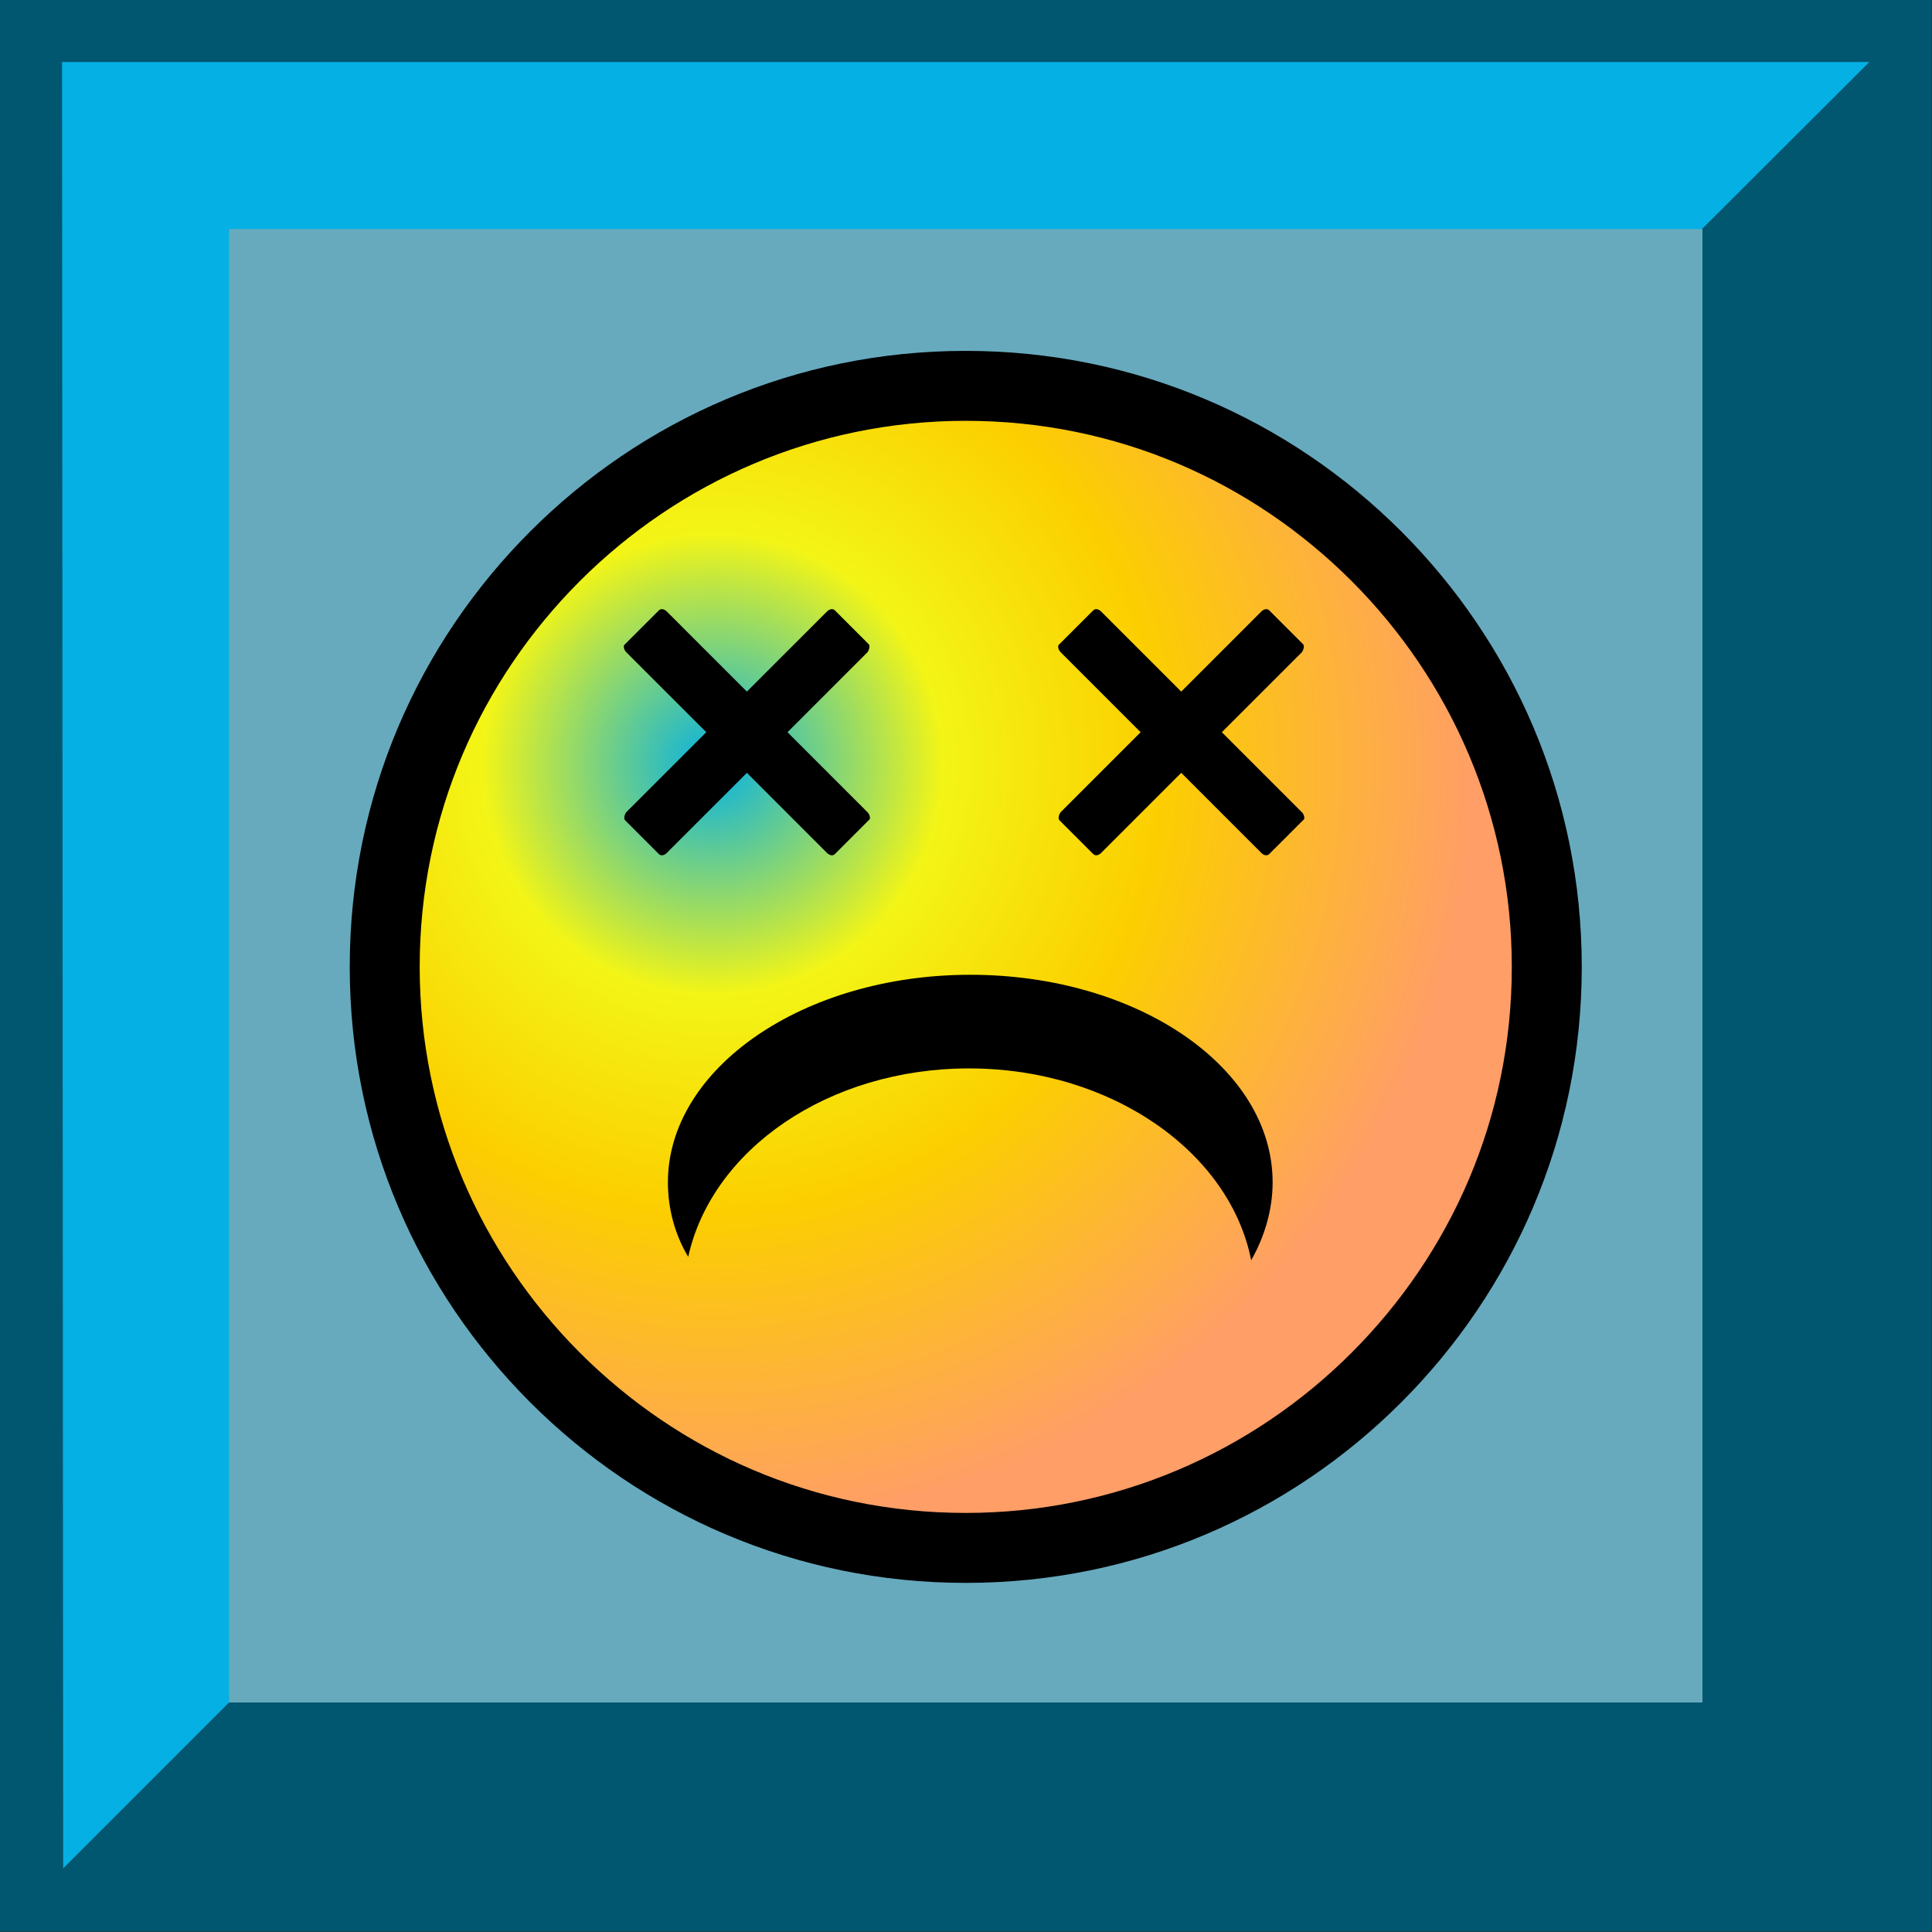 <svg version="1.1" xmlns="http://www.w3.org/2000/svg" xmlns:xlink="http://www.w3.org/1999/xlink" width="25mm" height="25mm" viewBox="0,0,256,256"><rect x="0" y="0" width="256" height="256" fill="#333333" stroke="none"/><defs><radialGradient cx="0.631" cy="0.677" r="0.678" fx="0.631" fy="0.677" gradientUnits="userSpaceOnUse" id="color-1"><stop offset="0" stop-color="#05b0e4"></stop><stop offset="0.302" stop-color="#f3f516"></stop><stop offset="0.588" stop-color="#fcce00"></stop><stop offset="1" stop-color="#ff9e67"></stop></radialGradient></defs><g fill="none" fill-rule="none" stroke="none" stroke-width="1" stroke-linecap="butt" stroke-linejoin="miter" stroke-miterlimit="10" stroke-dasharray="" stroke-dashoffset="0" font-family="none" font-weight="none" font-size="none" text-anchor="none" style="mix-blend-mode: normal"><g transform="scale(149.494,149.494)"><g id="Layer_x0020_1"><g id="_280013496"><rect x="0" y="0" width="1.712" height="1.712" id="_280272344" fill="#015670" fill-rule="evenodd"></rect><g fill-rule="evenodd"><path d="M0.055,0.055h1.602l-0.683,0.681l-0.918,0.921z" id="_280270160" fill="#05b0e4"></path><path d="M1.667,0.045v1.622h-1.622z" id="_280270088" fill="#015670"></path><rect x="0.203" y="0.203" width="1.306" height="1.306" id="_280270016" fill="#67aabe"></rect></g><g><circle cx="0.856" cy="0.856" r="0.514" id="_281586192" fill="none" fill-rule="evenodd"></circle><circle cx="0.86" cy="0.846" r="0.498" id="_281586120" fill="url(#color-1)" fill-rule="evenodd"></circle><path d="M0.856,0.311h0v0c0.151,0 0.287,0.061 0.386,0.16c0.099,0.099 0.16,0.235 0.16,0.386h0v0v0h-0c-0,0.151 -0.061,0.287 -0.16,0.386c-0.099,0.099 -0.235,0.16 -0.386,0.16v0h-0h-0v-0c-0.151,-0 -0.287,-0.061 -0.386,-0.16c-0.099,-0.099 -0.16,-0.235 -0.16,-0.386h-0v-0v-0h0c0,-0.151 0.061,-0.287 0.16,-0.386c0.099,-0.099 0.235,-0.16 0.386,-0.16v-0zM0.856,0.373v0h-0h-0v-0c-0.133,0 -0.254,0.054 -0.342,0.142c-0.088,0.088 -0.142,0.208 -0.142,0.342h0v0v0h-0c0,0.133 0.054,0.254 0.142,0.342c0.088,0.088 0.208,0.142 0.342,0.142v-0h0h0v0c0.133,-0 0.254,-0.054 0.342,-0.142c0.088,-0.088 0.142,-0.208 0.142,-0.342h-0v-0v-0h0c-0,-0.133 -0.054,-0.254 -0.142,-0.342c-0.088,-0.088 -0.208,-0.142 -0.342,-0.142z" id="_281586048" fill="#000000" fill-rule="nonzero"></path><path d="M1.109,1.117c0.012,-0.021 0.019,-0.045 0.019,-0.069c0,-0.102 -0.12,-0.184 -0.268,-0.184c-0.148,0 -0.268,0.083 -0.268,0.184c0,0.023 0.006,0.046 0.018,0.066c0.021,-0.095 0.124,-0.167 0.249,-0.167c0.126,0 0.231,0.074 0.25,0.17z" id="_281585976" fill="#000000" fill-rule="evenodd"></path><path d="M0.74,0.541l0.03,0.03c0.001,0.001 0.001,0.004 -0.001,0.007l-0.071,0.071l0.071,0.071c0.002,0.002 0.003,0.006 0.001,0.007l-0.03,0.03c-0.002,0.002 -0.005,0.001 -0.007,-0.001l-0.071,-0.071l-0.071,0.071c-0.002,0.002 -0.005,0.003 -0.007,0.001l-0.03,-0.03c-0.001,-0.001 -0.001,-0.004 0.001,-0.007l0.071,-0.071l-0.071,-0.071c-0.002,-0.002 -0.003,-0.006 -0.001,-0.007l0.03,-0.03c0.002,-0.002 0.005,-0.001 0.007,0.001l0.071,0.071l0.071,-0.071c0.002,-0.002 0.005,-0.003 0.007,-0.001z" id="_281585904" fill="#000000" fill-rule="evenodd"></path><path d="M1.125,0.541l0.03,0.03c0.001,0.001 0.001,0.004 -0.001,0.007l-0.071,0.071l0.071,0.071c0.002,0.002 0.003,0.006 0.001,0.007l-0.03,0.03c-0.002,0.002 -0.005,0.001 -0.007,-0.001l-0.071,-0.071l-0.071,0.071c-0.002,0.002 -0.005,0.003 -0.007,0.001l-0.03,-0.03c-0.001,-0.001 -0.001,-0.004 0.001,-0.007l0.071,-0.071l-0.071,-0.071c-0.002,-0.002 -0.003,-0.006 -0.001,-0.007l0.03,-0.03c0.002,-0.002 0.005,-0.001 0.007,0.001l0.071,0.071l0.071,-0.071c0.002,-0.002 0.005,-0.003 0.007,-0.001z" id="_281585832" fill="#000000" fill-rule="evenodd"></path></g></g></g></g></g></svg>